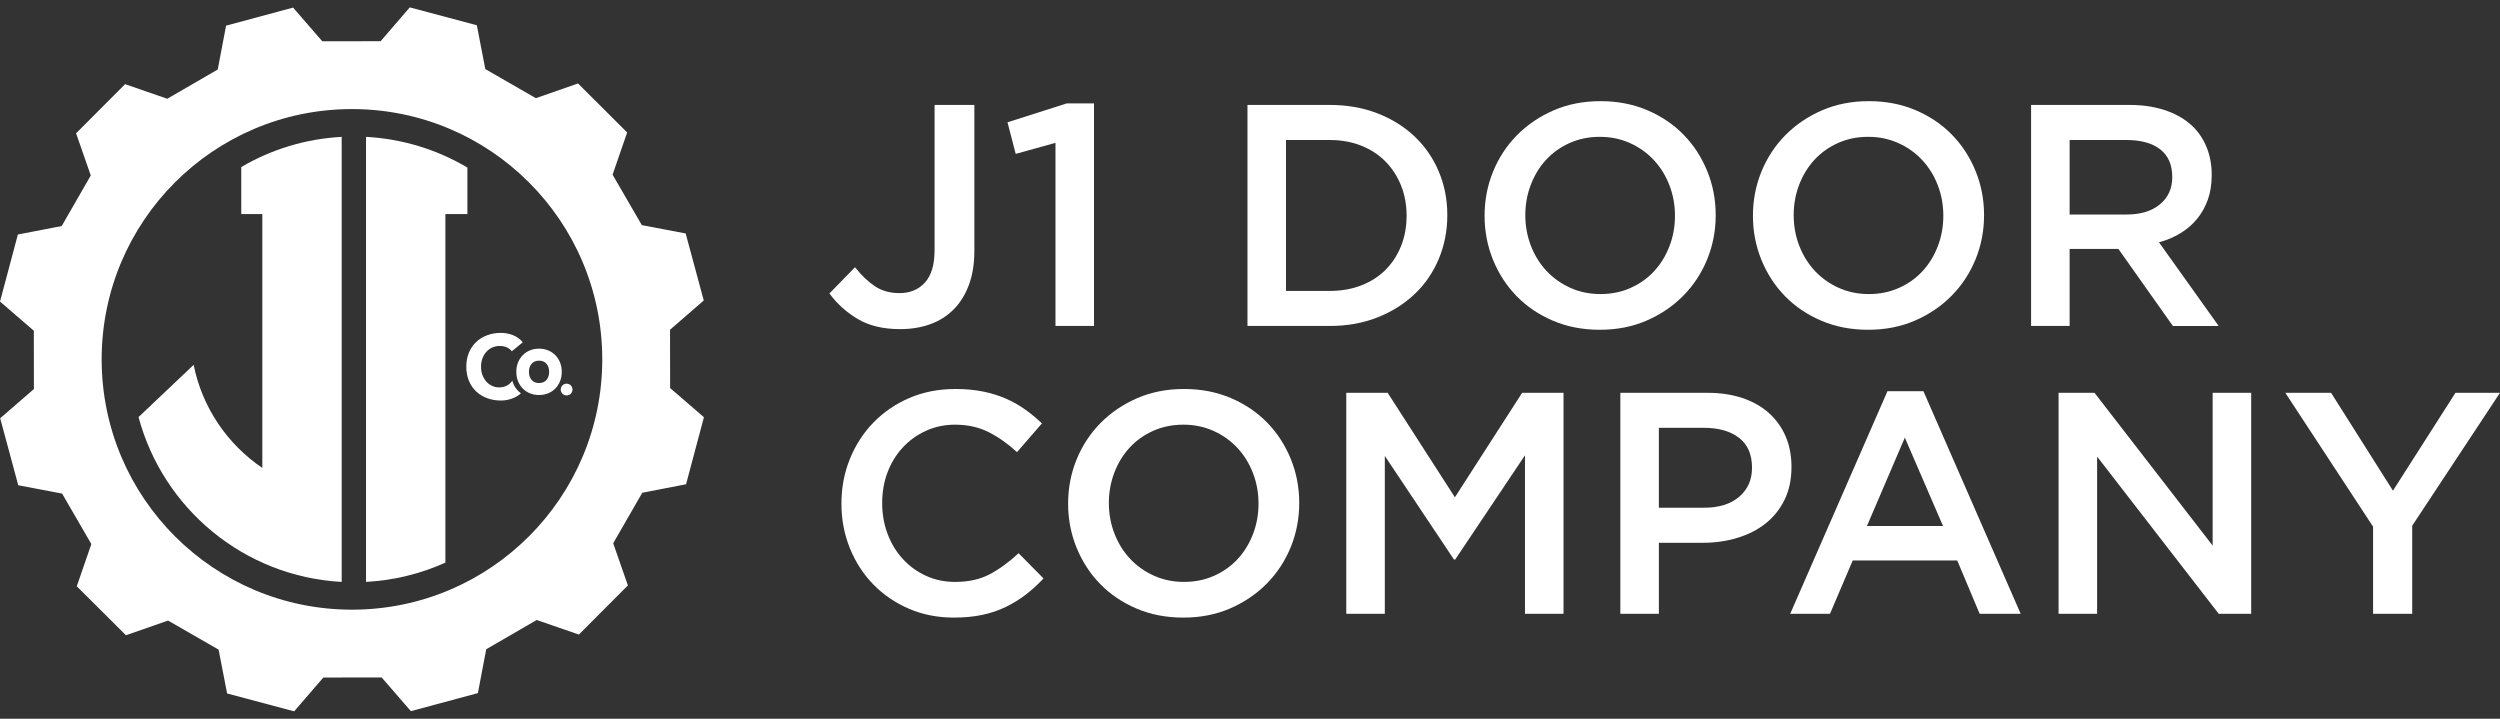 <svg width="160" height="46" viewBox="0 0 160 46" fill="none" xmlns="http://www.w3.org/2000/svg">
<rect x="0" y="0" width="160" height="46" fill="#333333" stroke="none"/>
<g clip-path="url(#clip0_4_2171)">
<path d="M41.103 31.536L43.908 30.993C44.44 29.001 44.521 28.693 45.051 26.701L42.888 24.836C42.886 23.331 42.885 22.607 42.882 21.103L45.04 19.23C44.503 17.239 44.42 16.933 43.883 14.942L41.077 14.408C40.322 13.107 39.96 12.48 39.205 11.179L40.138 8.478C38.678 7.023 38.453 6.798 36.993 5.342L34.295 6.283C32.991 5.532 32.363 5.172 31.06 4.421L30.517 1.616C28.525 1.085 28.217 1.003 26.225 0.473L24.36 2.637C22.855 2.639 22.131 2.64 20.627 2.643L18.757 0.486C16.766 1.023 16.459 1.105 14.469 1.642L13.935 4.449C12.633 5.203 12.007 5.566 10.705 6.32L8.005 5.387C6.55 6.847 6.324 7.073 4.869 8.533L5.81 11.23C5.06 12.534 4.699 13.162 3.949 14.466L1.144 15.008C0.613 17 0.531 17.308 0.001 19.3L2.165 21.166C2.167 22.67 2.168 23.395 2.17 24.899L0.012 26.768C0.548 28.759 0.631 29.066 1.168 31.056L3.975 31.59C4.729 32.892 5.091 33.518 5.846 34.82L4.913 37.521C6.373 38.976 6.598 39.201 8.059 40.656L10.756 39.716C12.06 40.467 12.688 40.827 13.992 41.578L14.534 44.383C16.526 44.914 16.834 44.995 18.826 45.525L20.692 43.362C22.196 43.36 22.921 43.359 24.425 43.356L26.297 45.514C28.288 44.977 28.595 44.895 30.585 44.358L31.119 41.551C32.421 40.796 33.047 40.434 34.349 39.679L37.049 40.612C38.505 39.152 38.73 38.927 40.185 37.467L39.245 34.769C39.995 33.465 40.356 32.838 41.106 31.534L41.103 31.536ZM22.55 39.019C13.702 39.032 6.52 31.871 6.506 23.024C6.493 14.176 13.654 6.994 22.502 6.981C31.349 6.967 38.531 14.128 38.545 22.976C38.558 31.823 31.397 39.006 22.55 39.019Z" fill="white"/>
<path d="M23.426 37.241C25.228 37.144 26.941 36.713 28.505 36.007V13.7H29.913V10.725C27.995 9.587 25.787 8.887 23.426 8.759V37.241Z" fill="white"/>
<path d="M15.441 10.69V13.701H16.789V29.947C14.558 28.437 12.941 26.086 12.393 23.35L8.867 26.693C10.429 32.54 15.613 36.906 21.868 37.242V8.759C19.532 8.885 17.345 9.572 15.441 10.69Z" fill="white"/>
<path d="M35.887 24.931C35.887 24.879 35.897 24.83 35.916 24.784C35.935 24.738 35.962 24.698 35.995 24.663C36.029 24.629 36.069 24.603 36.116 24.584C36.162 24.564 36.211 24.555 36.263 24.555C36.315 24.555 36.364 24.564 36.41 24.584C36.456 24.603 36.496 24.63 36.531 24.663C36.564 24.698 36.591 24.737 36.61 24.784C36.629 24.83 36.639 24.879 36.639 24.931C36.639 24.983 36.629 25.031 36.61 25.077C36.591 25.123 36.564 25.164 36.531 25.198C36.497 25.233 36.457 25.259 36.41 25.278C36.364 25.297 36.315 25.306 36.263 25.306C36.211 25.306 36.162 25.297 36.116 25.278C36.07 25.259 36.03 25.232 35.995 25.198C35.961 25.165 35.935 25.124 35.916 25.077C35.897 25.031 35.887 24.983 35.887 24.931Z" fill="white"/>
<path d="M33.2 25.055C33.059 24.925 32.947 24.77 32.866 24.587C32.834 24.516 32.808 24.442 32.789 24.364C32.697 24.497 32.582 24.602 32.443 24.678C32.299 24.755 32.135 24.794 31.948 24.794C31.785 24.794 31.633 24.761 31.492 24.695C31.35 24.629 31.228 24.537 31.123 24.419C31.019 24.301 30.936 24.161 30.876 24C30.815 23.839 30.786 23.662 30.786 23.468C30.786 23.274 30.815 23.102 30.876 22.939C30.936 22.776 31.02 22.635 31.126 22.517C31.232 22.399 31.359 22.307 31.505 22.241C31.65 22.175 31.808 22.142 31.979 22.142C32.15 22.142 32.3 22.171 32.43 22.229C32.56 22.288 32.669 22.371 32.758 22.48L33.456 21.909C33.367 21.797 33.267 21.702 33.154 21.624C33.041 21.547 32.923 21.484 32.802 21.438C32.68 21.391 32.555 21.358 32.43 21.337C32.303 21.316 32.182 21.305 32.066 21.305C31.744 21.305 31.447 21.356 31.176 21.457C30.904 21.557 30.67 21.702 30.472 21.89C30.275 22.078 30.12 22.306 30.009 22.573C29.899 22.841 29.843 23.14 29.843 23.47C29.843 23.799 29.899 24.099 30.009 24.366C30.119 24.634 30.274 24.862 30.472 25.05C30.67 25.238 30.904 25.382 31.176 25.483C31.447 25.584 31.744 25.634 32.066 25.634C32.349 25.634 32.625 25.576 32.893 25.46C33.06 25.387 33.208 25.29 33.339 25.169C33.291 25.134 33.245 25.098 33.201 25.058L33.2 25.055Z" fill="white"/>
<path d="M33.045 23.798C33.045 23.572 33.082 23.369 33.158 23.187C33.234 23.005 33.336 22.849 33.468 22.718C33.599 22.588 33.753 22.488 33.931 22.418C34.108 22.348 34.298 22.314 34.498 22.314C34.699 22.314 34.888 22.348 35.066 22.418C35.243 22.488 35.398 22.588 35.529 22.718C35.66 22.849 35.763 23.005 35.838 23.187C35.914 23.369 35.952 23.573 35.952 23.798C35.952 24.022 35.914 24.226 35.838 24.408C35.763 24.59 35.66 24.747 35.529 24.877C35.398 25.007 35.243 25.107 35.066 25.177C34.888 25.247 34.699 25.282 34.498 25.282C34.298 25.282 34.108 25.247 33.931 25.177C33.753 25.107 33.599 25.007 33.468 24.877C33.336 24.747 33.234 24.591 33.158 24.408C33.082 24.226 33.045 24.022 33.045 23.798ZM33.853 23.798C33.853 24.011 33.91 24.184 34.023 24.315C34.136 24.448 34.295 24.513 34.499 24.513C34.703 24.513 34.862 24.447 34.976 24.315C35.089 24.183 35.145 24.01 35.145 23.798C35.145 23.585 35.089 23.411 34.976 23.28C34.862 23.148 34.703 23.082 34.499 23.082C34.295 23.082 34.136 23.149 34.023 23.28C33.91 23.412 33.853 23.585 33.853 23.798Z" fill="white"/>
<path d="M62.005 18.245C61.769 18.871 61.443 19.393 61.026 19.811C60.608 20.23 60.109 20.542 59.53 20.751C58.951 20.96 58.311 21.064 57.611 21.064C56.52 21.064 55.61 20.846 54.882 20.408C54.155 19.971 53.556 19.428 53.084 18.781L54.72 17.103C55.137 17.629 55.566 18.036 56.003 18.326C56.44 18.615 56.963 18.76 57.569 18.76C58.243 18.76 58.785 18.535 59.196 18.083C59.608 17.631 59.813 16.935 59.813 15.991V6.716H62.359V16.052C62.359 16.887 62.241 17.618 62.005 18.244V18.245Z" fill="white"/>
<path d="M68.279 6.616H70.017V20.861H67.551V9.141L65.005 9.848L64.48 7.827L68.279 6.615V6.616Z" fill="white"/>
<path d="M92.083 16.567C91.719 17.436 91.204 18.188 90.537 18.82C89.87 19.454 89.076 19.951 88.153 20.316C87.23 20.679 86.217 20.861 85.112 20.861H79.838V6.716H85.112C86.217 6.716 87.231 6.895 88.153 7.252C89.076 7.61 89.871 8.104 90.537 8.737C91.205 9.371 91.719 10.118 92.083 10.98C92.446 11.842 92.628 12.772 92.628 13.769C92.628 14.766 92.446 15.699 92.083 16.567ZM89.667 11.872C89.43 11.283 89.1 10.773 88.675 10.34C88.249 9.907 87.732 9.569 87.125 9.325C86.517 9.081 85.841 8.96 85.099 8.96H82.303V18.619H85.099C85.842 18.619 86.517 18.501 87.125 18.264C87.732 18.027 88.249 17.696 88.675 17.27C89.1 16.843 89.431 16.336 89.667 15.748C89.903 15.159 90.022 14.513 90.022 13.809C90.022 13.106 89.903 12.46 89.667 11.872Z" fill="white"/>
<path d="M109.259 16.598C108.896 17.487 108.383 18.265 107.724 18.932C107.063 19.6 106.282 20.128 105.38 20.519C104.477 20.909 103.481 21.105 102.389 21.105C101.297 21.105 100.301 20.913 99.398 20.529C98.495 20.145 97.72 19.623 97.074 18.962C96.427 18.303 95.922 17.527 95.558 16.638C95.195 15.75 95.013 14.806 95.013 13.809C95.013 12.812 95.195 11.869 95.558 10.98C95.921 10.092 96.433 9.313 97.094 8.646C97.754 7.979 98.536 7.451 99.438 7.059C100.34 6.669 101.337 6.474 102.429 6.474C103.521 6.474 104.517 6.665 105.42 7.05C106.322 7.433 107.098 7.956 107.744 8.616C108.391 9.277 108.895 10.051 109.259 10.94C109.623 11.829 109.805 12.772 109.805 13.769C109.805 14.766 109.623 15.709 109.259 16.598ZM106.844 11.859C106.609 11.247 106.279 10.711 105.854 10.253C105.429 9.794 104.921 9.431 104.329 9.162C103.736 8.892 103.089 8.757 102.389 8.757C101.688 8.757 101.045 8.889 100.459 9.151C99.873 9.414 99.371 9.771 98.954 10.222C98.536 10.674 98.209 11.206 97.974 11.818C97.738 12.432 97.62 13.081 97.62 13.768C97.62 14.456 97.738 15.105 97.974 15.718C98.21 16.332 98.54 16.866 98.964 17.325C99.389 17.783 99.897 18.146 100.49 18.416C101.082 18.685 101.729 18.82 102.43 18.82C103.131 18.82 103.774 18.689 104.36 18.426C104.945 18.164 105.448 17.807 105.865 17.355C106.282 16.904 106.609 16.372 106.844 15.759C107.08 15.147 107.198 14.497 107.198 13.809C107.198 13.122 107.08 12.472 106.844 11.859Z" fill="white"/>
<path d="M126.435 16.598C126.071 17.487 125.558 18.265 124.899 18.932C124.238 19.6 123.457 20.128 122.555 20.519C121.652 20.909 120.656 21.105 119.564 21.105C118.472 21.105 117.476 20.913 116.573 20.529C115.67 20.145 114.895 19.623 114.249 18.962C113.602 18.303 113.098 17.527 112.733 16.638C112.37 15.75 112.188 14.806 112.188 13.809C112.188 12.812 112.37 11.869 112.733 10.98C113.097 10.092 113.609 9.313 114.269 8.646C114.929 7.979 115.711 7.451 116.613 7.059C117.515 6.669 118.512 6.474 119.604 6.474C120.696 6.474 121.692 6.665 122.595 7.05C123.497 7.433 124.273 7.956 124.919 8.616C125.566 9.277 126.07 10.051 126.435 10.94C126.798 11.829 126.98 12.772 126.98 13.769C126.98 14.766 126.798 15.709 126.435 16.598ZM124.02 11.859C123.784 11.247 123.454 10.711 123.029 10.253C122.605 9.794 122.097 9.431 121.504 9.162C120.911 8.892 120.265 8.757 119.564 8.757C118.863 8.757 118.22 8.889 117.634 9.151C117.048 9.414 116.546 9.771 116.129 10.222C115.711 10.674 115.384 11.206 115.149 11.818C114.913 12.432 114.796 13.081 114.796 13.768C114.796 14.456 114.913 15.105 115.149 15.718C115.385 16.332 115.715 16.866 116.14 17.325C116.564 17.783 117.072 18.146 117.665 18.416C118.257 18.685 118.904 18.82 119.605 18.82C120.306 18.82 120.949 18.689 121.535 18.426C122.121 18.164 122.623 17.807 123.04 17.355C123.457 16.904 123.784 16.372 124.02 15.759C124.256 15.147 124.373 14.497 124.373 13.809C124.373 13.122 124.256 12.472 124.02 11.859Z" fill="white"/>
<path d="M139.064 20.861L135.577 15.931H132.456V20.861H129.99V6.716H136.295C137.103 6.716 137.834 6.821 138.488 7.03C139.141 7.239 139.694 7.535 140.145 7.918C140.597 8.302 140.944 8.774 141.186 9.333C141.429 9.892 141.55 10.515 141.55 11.203C141.55 11.796 141.465 12.324 141.298 12.789C141.129 13.254 140.897 13.666 140.601 14.022C140.304 14.38 139.951 14.683 139.539 14.932C139.128 15.181 138.674 15.373 138.175 15.508L141.995 20.863H139.065L139.064 20.861ZM138.254 9.558C137.74 9.159 137.017 8.96 136.085 8.96H132.457V13.729H136.106C136.997 13.729 137.706 13.512 138.234 13.08C138.761 12.646 139.025 12.065 139.025 11.334C139.025 10.55 138.768 9.957 138.254 9.559V9.558Z" fill="white"/>
<path d="M65.642 38.062C65.244 38.364 64.817 38.627 64.359 38.849C63.901 39.072 63.4 39.241 62.854 39.355C62.309 39.469 61.706 39.526 61.045 39.526C60.008 39.526 59.051 39.337 58.176 38.961C57.3 38.584 56.542 38.068 55.903 37.414C55.263 36.761 54.761 35.99 54.398 35.101C54.035 34.212 53.852 33.256 53.852 32.232C53.852 31.208 54.031 30.271 54.388 29.383C54.745 28.494 55.247 27.716 55.894 27.048C56.541 26.381 57.307 25.856 58.197 25.472C59.086 25.088 60.069 24.896 61.147 24.896C61.794 24.896 62.383 24.95 62.915 25.058C63.447 25.167 63.935 25.318 64.38 25.513C64.824 25.708 65.235 25.94 65.612 26.21C65.989 26.479 66.347 26.775 66.683 27.098L65.087 28.937C64.521 28.412 63.921 27.987 63.289 27.664C62.655 27.341 61.935 27.179 61.127 27.179C60.453 27.179 59.83 27.31 59.258 27.573C58.685 27.835 58.19 28.192 57.773 28.644C57.355 29.095 57.032 29.623 56.802 30.23C56.573 30.836 56.459 31.49 56.459 32.191C56.459 32.891 56.573 33.548 56.802 34.161C57.032 34.774 57.355 35.309 57.773 35.767C58.19 36.226 58.685 36.586 59.258 36.849C59.83 37.111 60.453 37.243 61.127 37.243C61.989 37.243 62.73 37.078 63.35 36.748C63.969 36.418 64.583 35.97 65.189 35.404L66.785 37.02C66.421 37.411 66.04 37.758 65.643 38.062H65.642Z" fill="white"/>
<path d="M82.606 35.02C82.242 35.908 81.729 36.687 81.07 37.354C80.409 38.021 79.628 38.549 78.726 38.941C77.823 39.331 76.827 39.526 75.735 39.526C74.643 39.526 73.647 39.335 72.744 38.95C71.841 38.567 71.066 38.044 70.42 37.384C69.773 36.724 69.269 35.949 68.904 35.06C68.541 34.171 68.359 33.228 68.359 32.231C68.359 31.234 68.541 30.291 68.904 29.402C69.268 28.513 69.78 27.735 70.44 27.068C71.1 26.4 71.882 25.872 72.784 25.481C73.686 25.091 74.683 24.895 75.775 24.895C76.867 24.895 77.863 25.087 78.766 25.471C79.668 25.855 80.444 26.377 81.09 27.038C81.737 27.698 82.241 28.473 82.606 29.362C82.969 30.25 83.151 31.194 83.151 32.191C83.151 33.188 82.969 34.131 82.606 35.02ZM80.192 30.281C79.956 29.668 79.626 29.133 79.201 28.674C78.777 28.216 78.269 27.853 77.676 27.583C77.083 27.314 76.436 27.179 75.736 27.179C75.035 27.179 74.392 27.31 73.806 27.573C73.22 27.835 72.718 28.192 72.301 28.644C71.883 29.095 71.556 29.627 71.321 30.24C71.085 30.853 70.967 31.502 70.967 32.19C70.967 32.877 71.085 33.527 71.321 34.14C71.557 34.753 71.887 35.288 72.311 35.746C72.736 36.205 73.244 36.568 73.837 36.837C74.429 37.107 75.076 37.242 75.777 37.242C76.478 37.242 77.121 37.111 77.707 36.848C78.293 36.585 78.795 36.228 79.212 35.777C79.629 35.325 79.956 34.793 80.192 34.181C80.427 33.568 80.545 32.918 80.545 32.231C80.545 31.544 80.427 30.894 80.192 30.281Z" fill="white"/>
<path d="M93.133 35.808H93.053L88.628 29.18V39.283H86.162V25.138H88.809L93.113 31.826L97.418 25.138H100.065V39.283H97.599V29.139L93.133 35.808Z" fill="white"/>
<path d="M114.209 31.989C113.912 32.595 113.506 33.1 112.993 33.505C112.481 33.91 111.879 34.215 111.191 34.424C110.502 34.633 109.767 34.738 108.983 34.738H106.168V39.285H103.702V25.14H109.28C110.101 25.14 110.846 25.251 111.512 25.473C112.18 25.696 112.745 26.016 113.21 26.433C113.675 26.851 114.032 27.349 114.281 27.928C114.53 28.508 114.655 29.161 114.655 29.889C114.655 30.684 114.506 31.384 114.209 31.99V31.989ZM111.298 28.02C110.743 27.595 110 27.381 109.067 27.381H106.167V32.494H109.067C110.013 32.494 110.76 32.261 111.307 31.794C111.855 31.327 112.129 30.709 112.129 29.938C112.129 29.086 111.852 28.447 111.298 28.02Z" fill="white"/>
<path d="M129.325 39.284H126.698L125.263 35.869H118.575L117.119 39.284H114.573L120.797 25.038H123.1L129.324 39.284H129.325ZM121.909 28.008L119.484 33.666H124.354L121.909 28.008Z" fill="white"/>
<path d="M141.611 25.139H144.076V39.284H141.999L134.215 29.221V39.284H131.749V25.139H134.048L141.61 34.919V25.139H141.611Z" fill="white"/>
<path d="M154.382 39.284H151.877V33.706L146.259 25.139H149.188L153.149 31.403L157.15 25.139H159.999L154.381 33.646V39.284H154.382Z" fill="white"/>
</g>
<defs>
<clipPath id="clip0_4_2171">
<rect width="160" height="45.051" fill="white" transform="translate(0 0.474)"/>
</clipPath>
</defs>
</svg>

